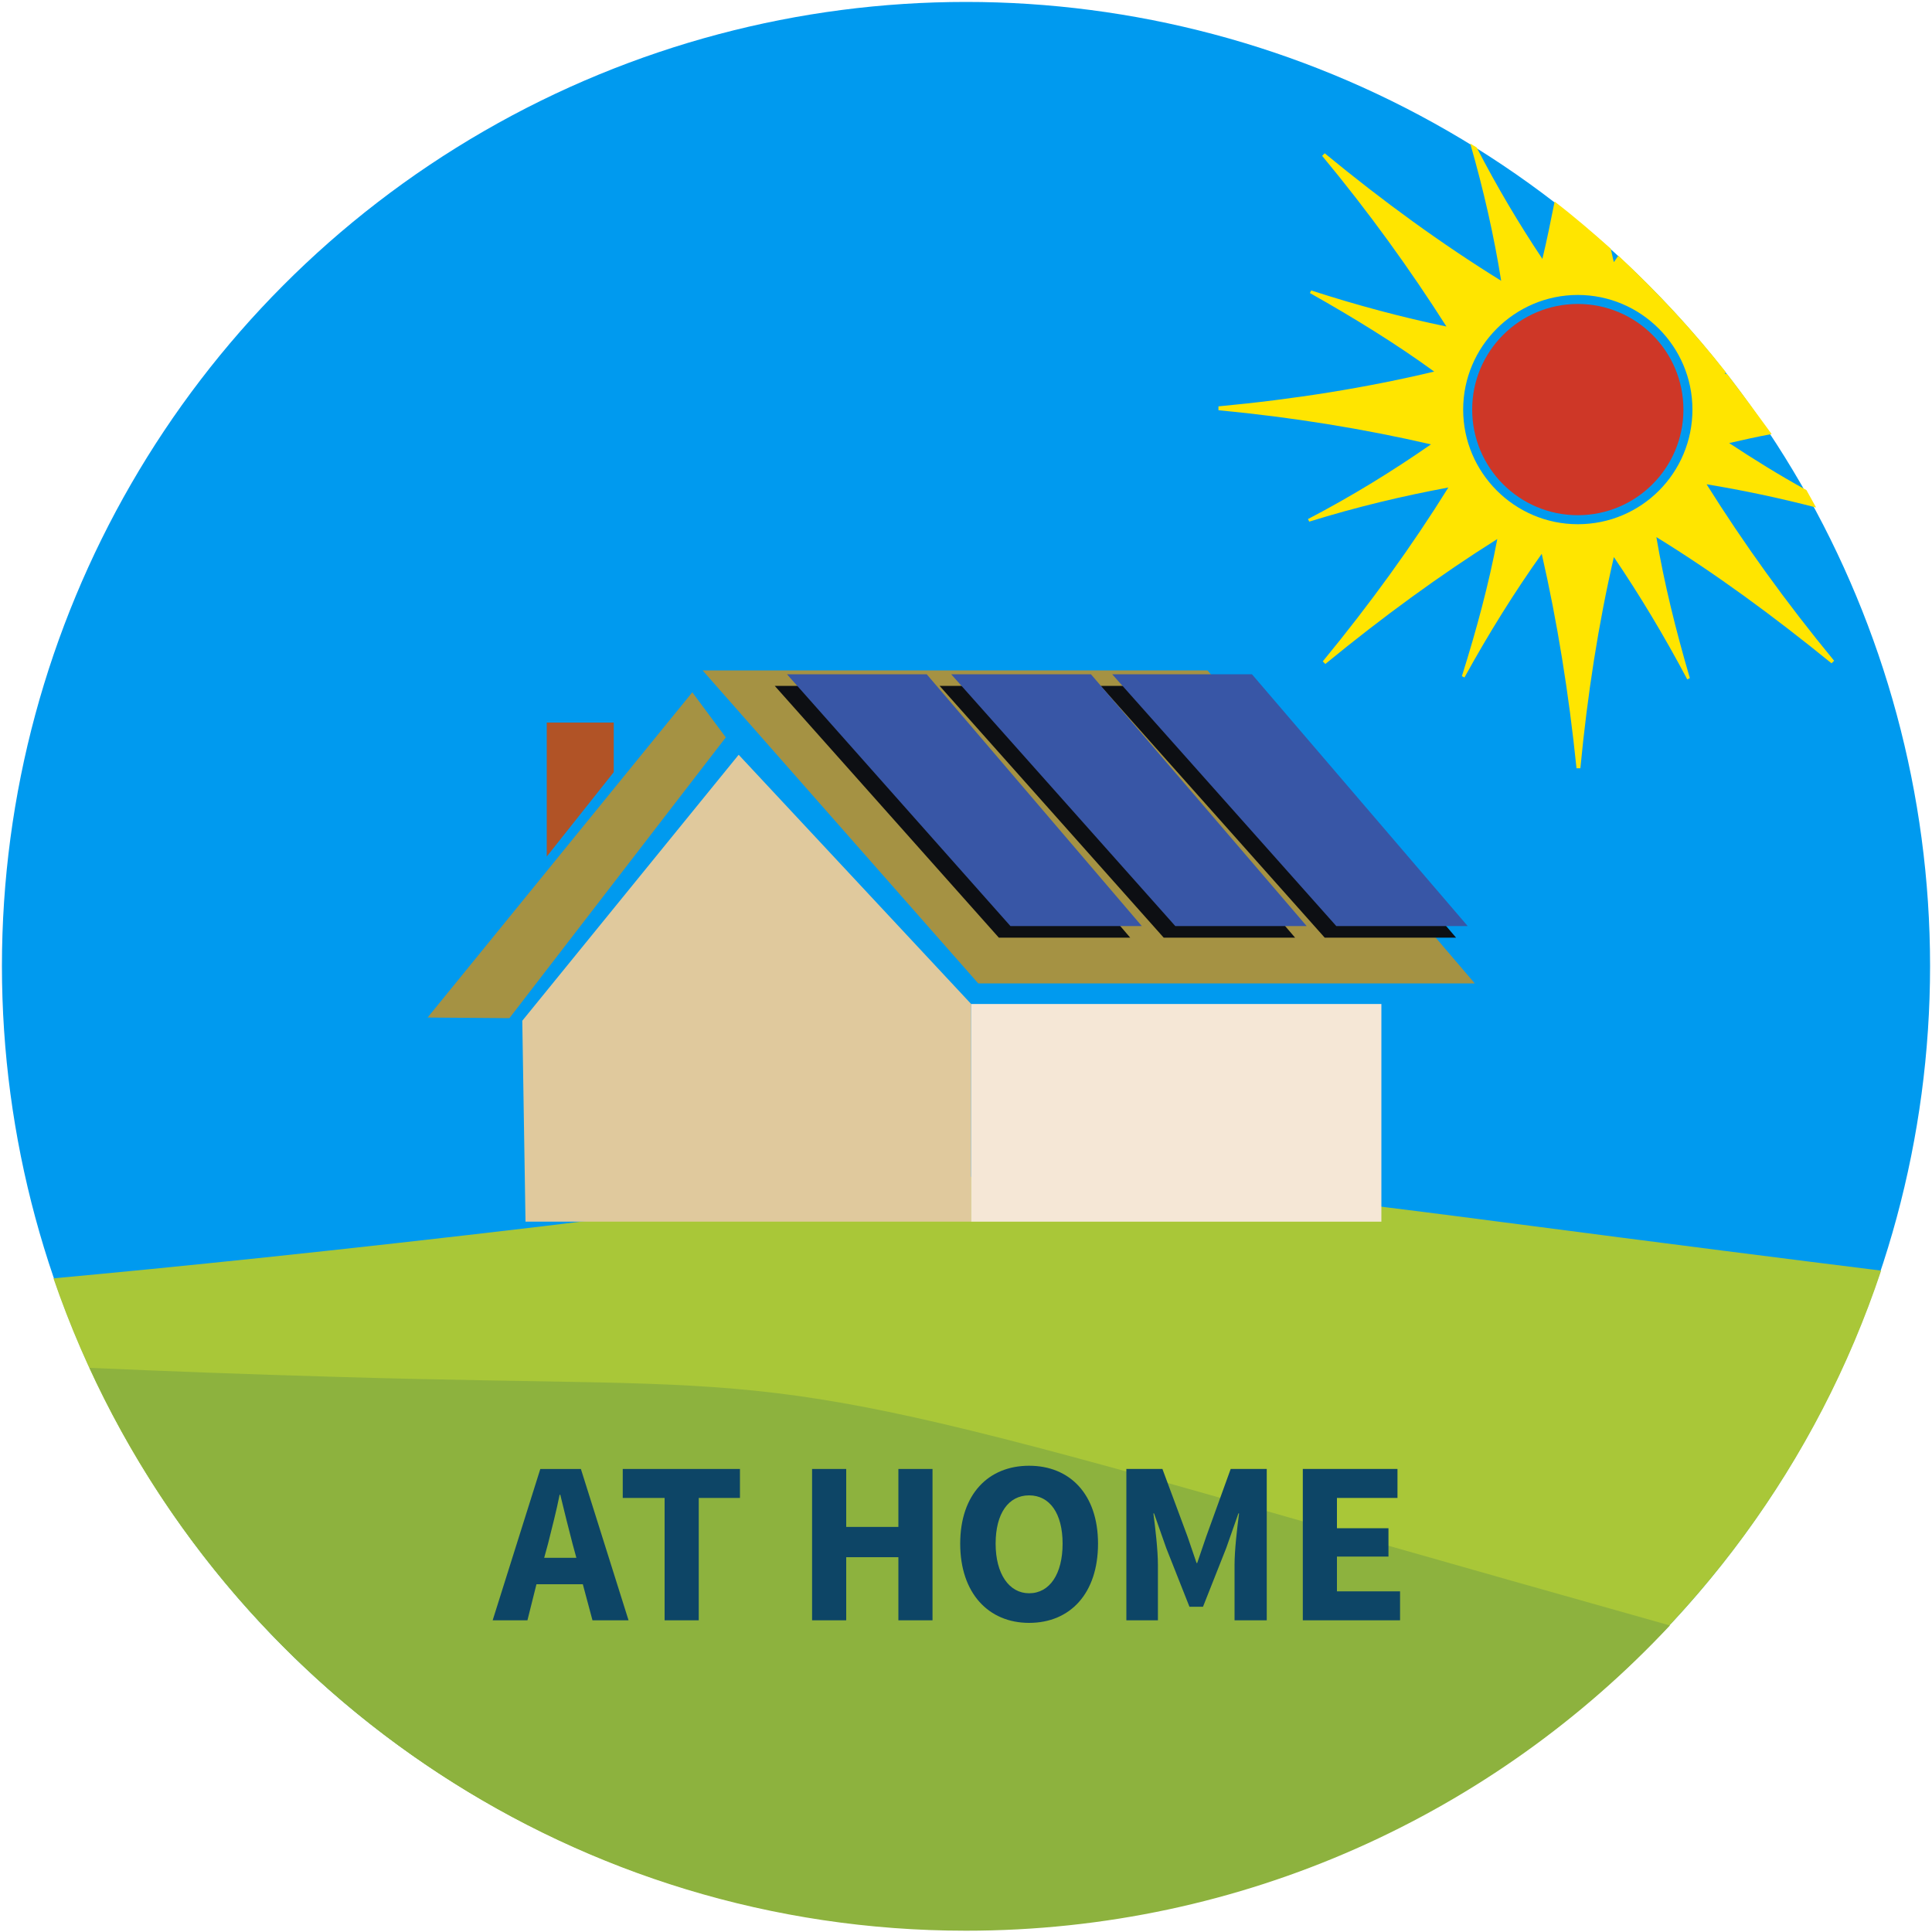 <?xml version="1.0" encoding="utf-8"?>
<!-- Generator: Adobe Illustrator 17.1.0, SVG Export Plug-In . SVG Version: 6.00 Build 0)  -->
<svg version="1.2" baseProfile="tiny" id="Layer_1" xmlns="http://www.w3.org/2000/svg" xmlns:xlink="http://www.w3.org/1999/xlink"
	 x="0px" y="0px" viewBox="0 0 300 300" xml:space="preserve">
<g>
	<circle fill="#009AEF" cx="150" cy="150" r="149.7"/>
	<g>
		<circle fill="none" cx="150" cy="150" r="149.7"/>
		<path fill="#A9C738" d="M292.1,197.3c-13.7-1.7-32.6-4.1-58.6-7.5c-87.3-11.4-79.1-7.8-149.1,0.6c-32,3.8-57.6,6.4-76.1,8.1
			c20.2,58.9,76,101.2,141.7,101.2C216.2,299.7,272.3,256.8,292.1,197.3z"/>
		<circle fill="none" cx="150" cy="150" r="149.7"/>
		<g>
			<path fill="#FFE500" d="M268.2,58.1c-0.1,0-0.3-0.1-0.4-0.1c0.1-0.1,0.2-0.1,0.2-0.2c-5.1-6.5-10.7-12.5-16.7-18.1
				c-0.2,0.3-0.5,0.7-0.7,1c-0.2-0.7-0.3-1.4-0.5-2.1c-2.8-2.5-5.7-5-8.7-7.3c-0.6,3-1.2,6-1.9,8.9c-3.6-5.4-7-11.1-10.2-17.3
				c-0.3-0.2-0.7-0.4-1-0.6c2.1,7.3,3.7,14.4,4.8,21.3c-9.2-5.7-18.3-12.3-27.4-19.8l-0.4,0.4c7.3,8.8,13.7,17.7,19.3,26.5
				c-6.8-1.4-13.9-3.3-21-5.6l-0.2,0.4c6.9,3.9,13.4,7.9,19.3,12.2c-10.5,2.5-21.7,4.3-33.5,5.4v0.6c11.6,1.1,22.6,2.9,33,5.3
				c-5.9,4.1-12.2,8-19.1,11.6l0.2,0.4c7.4-2.3,14.6-4,21.6-5.3c-5.6,9-12.1,18-19.5,27l0.4,0.4c8.9-7.3,17.8-13.8,26.7-19.4
				c-1.3,6.9-3.2,14-5.5,21.3l0.4,0.2c3.8-6.9,7.8-13.3,12-19.2c2.4,10.5,4.2,21.6,5.4,33.3h0.6c1.1-11.5,2.8-22.4,5.2-32.8
				c4,5.9,7.8,12.2,11.4,19l0.4-0.2c-2.2-7.5-4-14.8-5.2-21.9c9.1,5.6,18.1,12.2,27.2,19.6l0.4-0.4c-7.5-9.1-14.1-18.3-19.8-27.4
				c5.5,0.9,11.2,2.1,17,3.6c-0.5-0.9-1-1.8-1.5-2.7c-4.2-2.3-8.2-4.8-12-7.3c2.2-0.5,4.4-1,6.6-1.4
				C272.9,64.4,270.6,61.2,268.2,58.1z M245,81.4c-9.8,0-17.8-8-17.8-17.8s8-17.8,17.8-17.8s17.8,8,17.8,17.8S254.9,81.4,245,81.4z"
				/>
			<circle fill="#CE3727" cx="245" cy="63.6" r="16.4"/>
		</g>
		<circle fill="none" cx="150" cy="150" r="149.7"/>
		<path fill="#8DB23E" d="M52.2,213.8c-14-0.4-26.8-0.9-38.3-1.4c23.7,51.5,75.7,87.4,136.1,87.4c43.1,0,82-18.2,109.3-47.4
			c-13.5-3.8-32.6-9.2-59.6-16.9C115,211.2,122.6,215.9,52.2,213.8z"/>
	</g>
	<g>
		<polygon fill="#A59243" points="229,152.7 151.9,152.7 109.1,104.1 187.5,104.1 		"/>
		<polygon fill="#0D0F13" points="201.1,145.6 180.7,145.6 145.9,106.5 167.6,106.5 		"/>
		<polygon fill="#0D0F13" points="226.1,145.6 205.7,145.6 170.9,106.5 192.6,106.5 		"/>
		<polygon fill="#0D0F13" points="175.5,145.6 155.1,145.6 120.3,106.5 142,106.5 		"/>
		<polygon fill="#3856A6" points="202.9,143.8 182.5,143.8 147.7,104.7 169.4,104.7 		"/>
		<polygon fill="#3856A6" points="227.9,143.8 207.5,143.8 172.7,104.7 194.4,104.7 		"/>
		<polygon fill="#3856A6" points="177.3,143.8 156.9,143.8 122.2,104.7 143.9,104.7 		"/>
		<polygon fill="#A59243" points="79.1,158.1 66.4,158 107.5,107.5 112.7,114.5 		"/>
		<polygon fill="#E0C99D" points="114.7,117.2 81.1,158.5 81.6,189.7 150.8,189.7 150.8,155.9 		"/>
		<rect x="150.8" y="155.9" fill="#F5E7D6" width="63.7" height="33.8"/>
		<polygon fill="#B15326" points="95.3,119.9 84.9,133 84.9,112.2 95.3,112.2 		"/>
	</g>
</g>
<g>
	<path fill="#0D4566" d="M90.5,246h-7.2l-1.4,5.6h-5.4l7.4-23.5h6.3l7.4,23.5H92L90.5,246z M89.5,241.9l-0.6-2.2
		c-0.6-2.3-1.3-5.1-1.9-7.6h-0.1c-0.5,2.5-1.2,5.2-1.8,7.6l-0.6,2.2H89.5z"/>
	<path fill="#0D4566" d="M103.2,232.6h-6.5v-4.5h18.2v4.5h-6.4v19h-5.3V232.6z"/>
	<path fill="#0D4566" d="M126.1,228.1h5.3v9h8.1v-9h5.3v23.5h-5.3v-9.8h-8.1v9.8h-5.3V228.1z"/>
	<path fill="#0D4566" d="M149.1,239.7c0-7.7,4.4-12.1,10.7-12.1c6.3,0,10.7,4.4,10.7,12.1c0,7.7-4.3,12.3-10.7,12.3
		C153.5,252,149.1,247.4,149.1,239.7z M165,239.7c0-4.7-2-7.5-5.2-7.5c-3.2,0-5.2,2.8-5.2,7.5c0,4.7,2.1,7.7,5.2,7.7
		C163,247.4,165,244.4,165,239.7z"/>
	<path fill="#0D4566" d="M174.9,228.1h5.6l3.9,10.5l1.4,4.1h0.1l1.4-4.1l3.8-10.5h5.6v23.5h-5V243c0-2.3,0.4-5.7,0.7-8h-0.1
		l-1.9,5.4l-3.6,9.1h-2.1l-3.6-9.1l-1.9-5.4h-0.1c0.3,2.3,0.7,5.7,0.7,8v8.6h-4.9V228.1z"/>
	<path fill="#0D4566" d="M202.2,228.1H217v4.5h-9.4v4.7h8v4.4h-8v5.4h9.8v4.5h-15.1V228.1z"/>
</g>
</svg>
